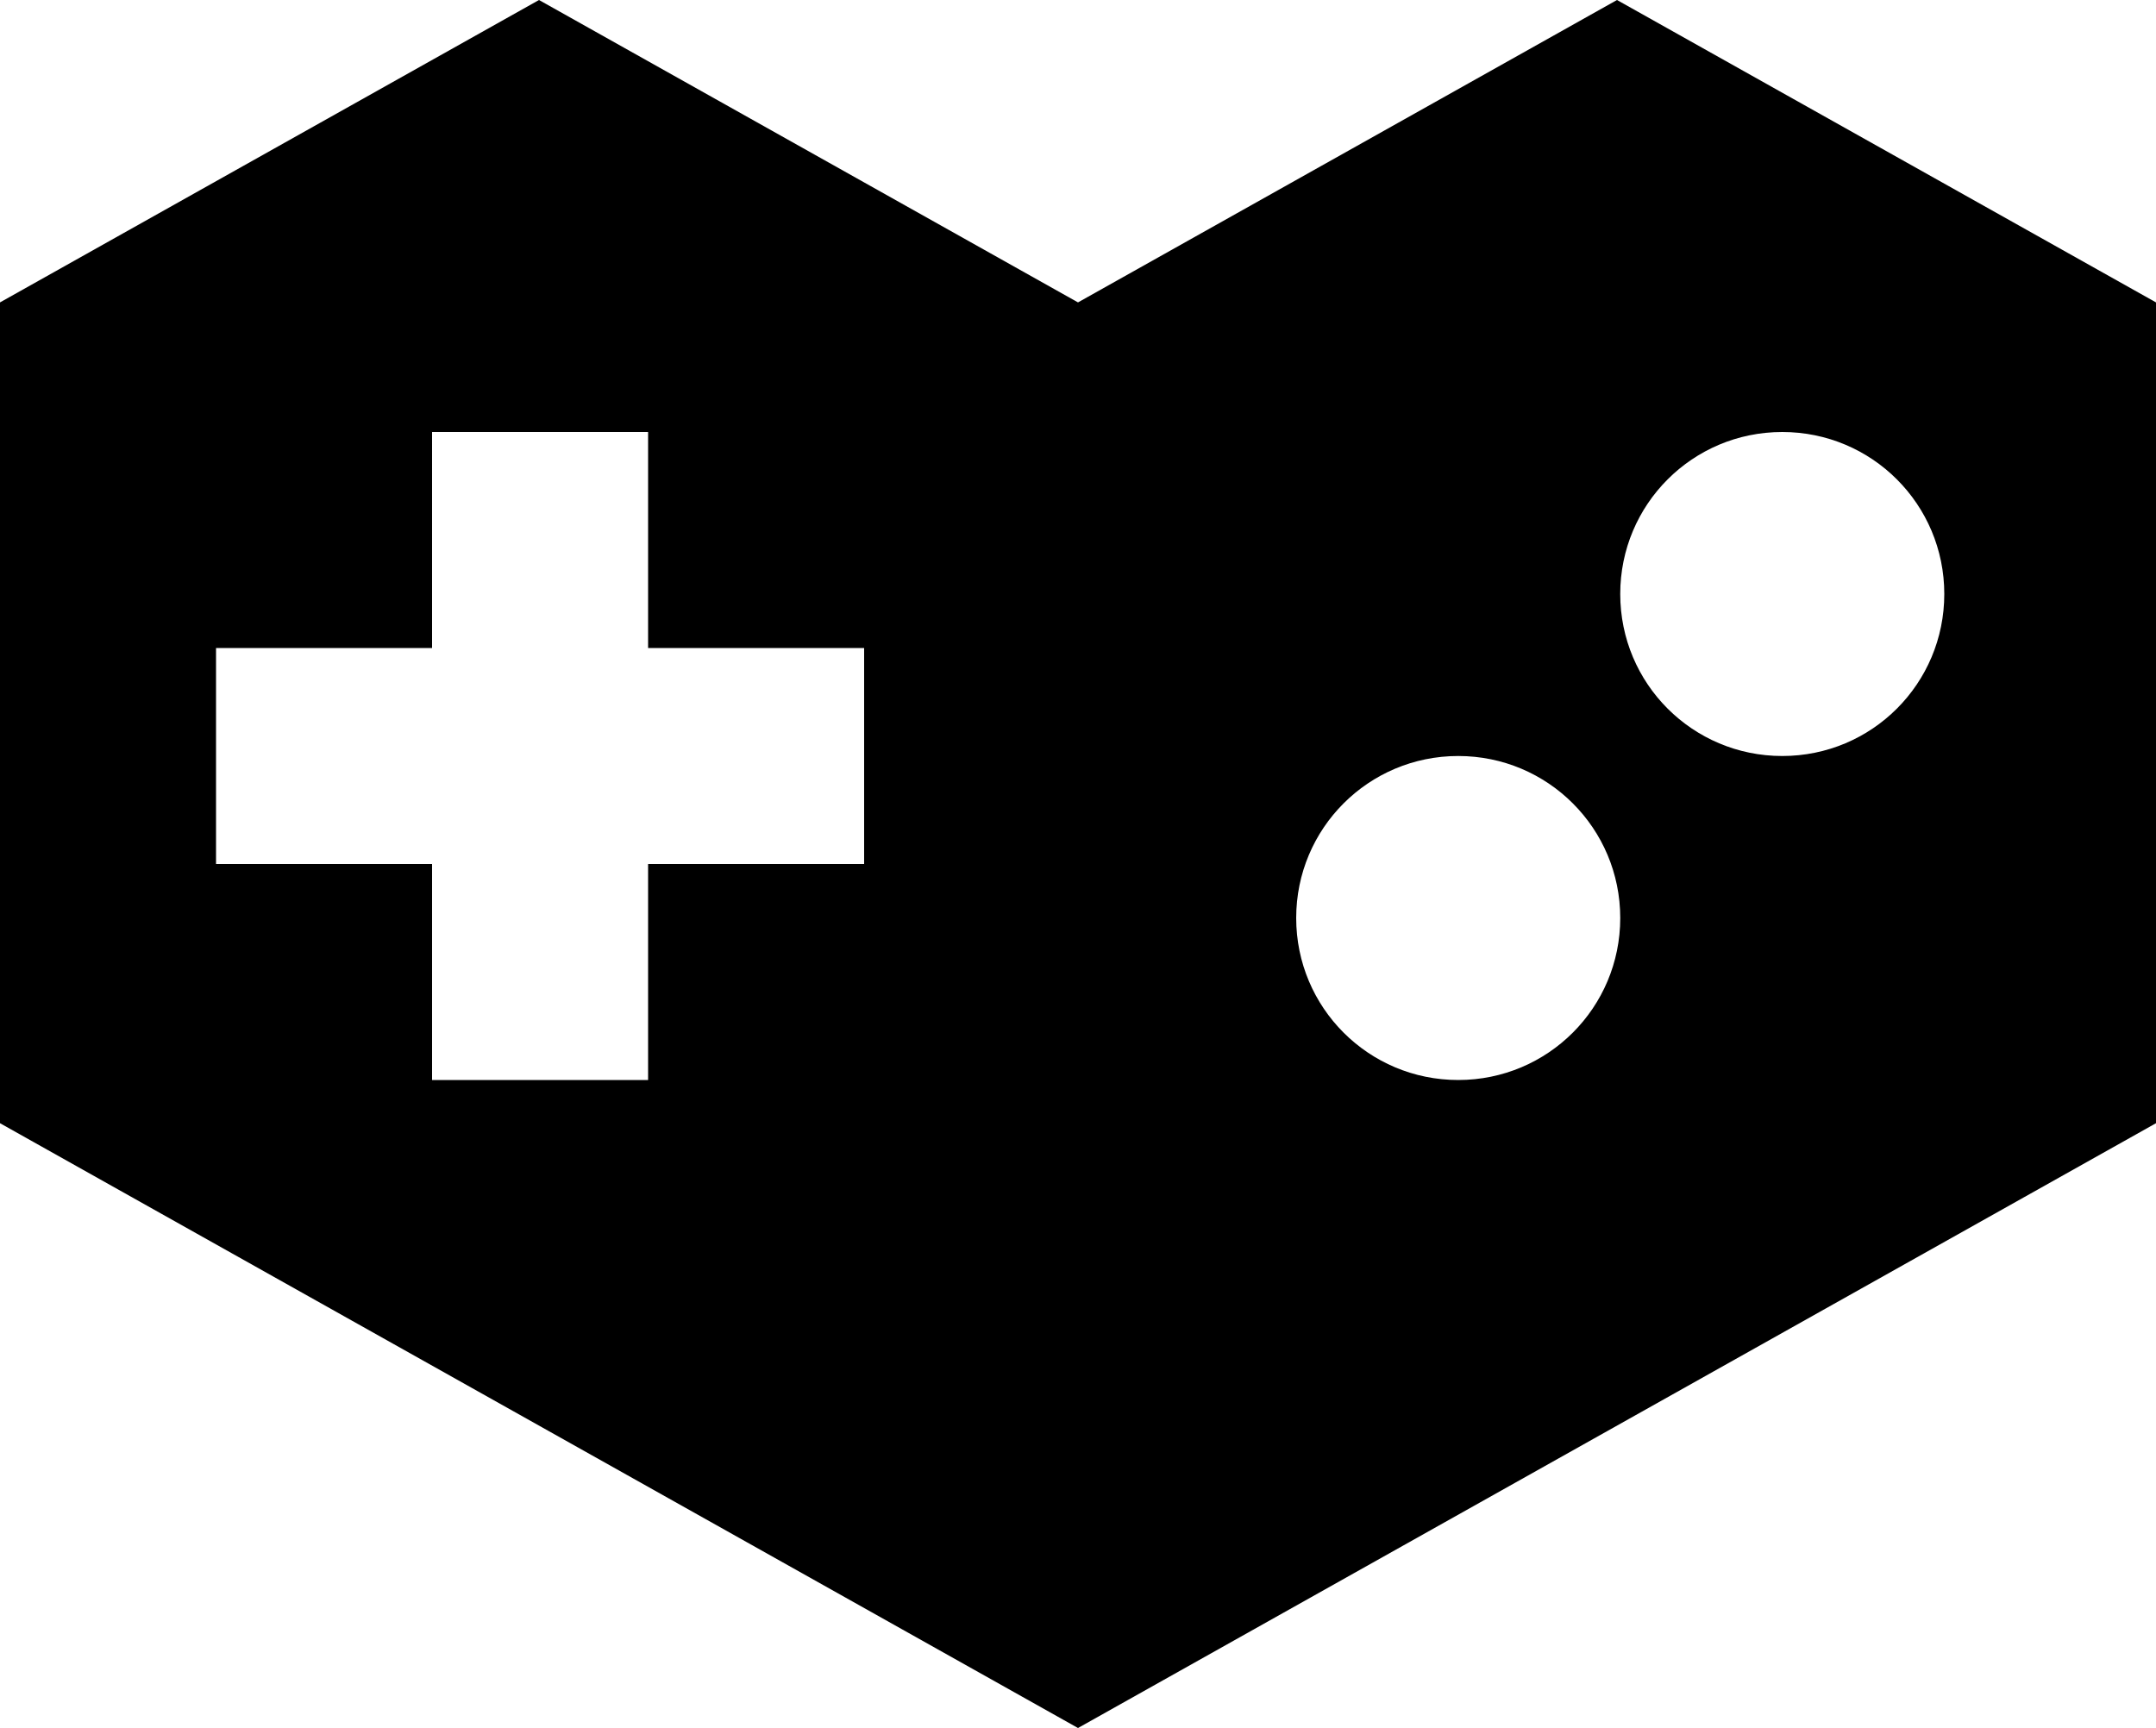 <svg xmlns="http://www.w3.org/2000/svg" viewBox="2 4 19.96 16"><g id="gaming_logo-filled"><path d="M16.97,4l-4.99,2.8L6.99,4L2,6.8v7.6l9.98,5.6l9.98-5.6V6.8L16.97,4z M10,12H8v2H6v-2H4v-2h2V8h2v2h2V12z M15.5,14 c-0.83,0-1.5-0.67-1.5-1.5c0-0.83,0.67-1.5,1.5-1.5c0.83,0,1.5,0.67,1.5,1.5C17,13.33,16.33,14,15.5,14z M18.5,11 c-0.83,0-1.5-0.67-1.5-1.5C17,8.67,17.67,8,18.5,8C19.33,8,20,8.67,20,9.5C20,10.33,19.33,11,18.5,11z"/></g></svg>